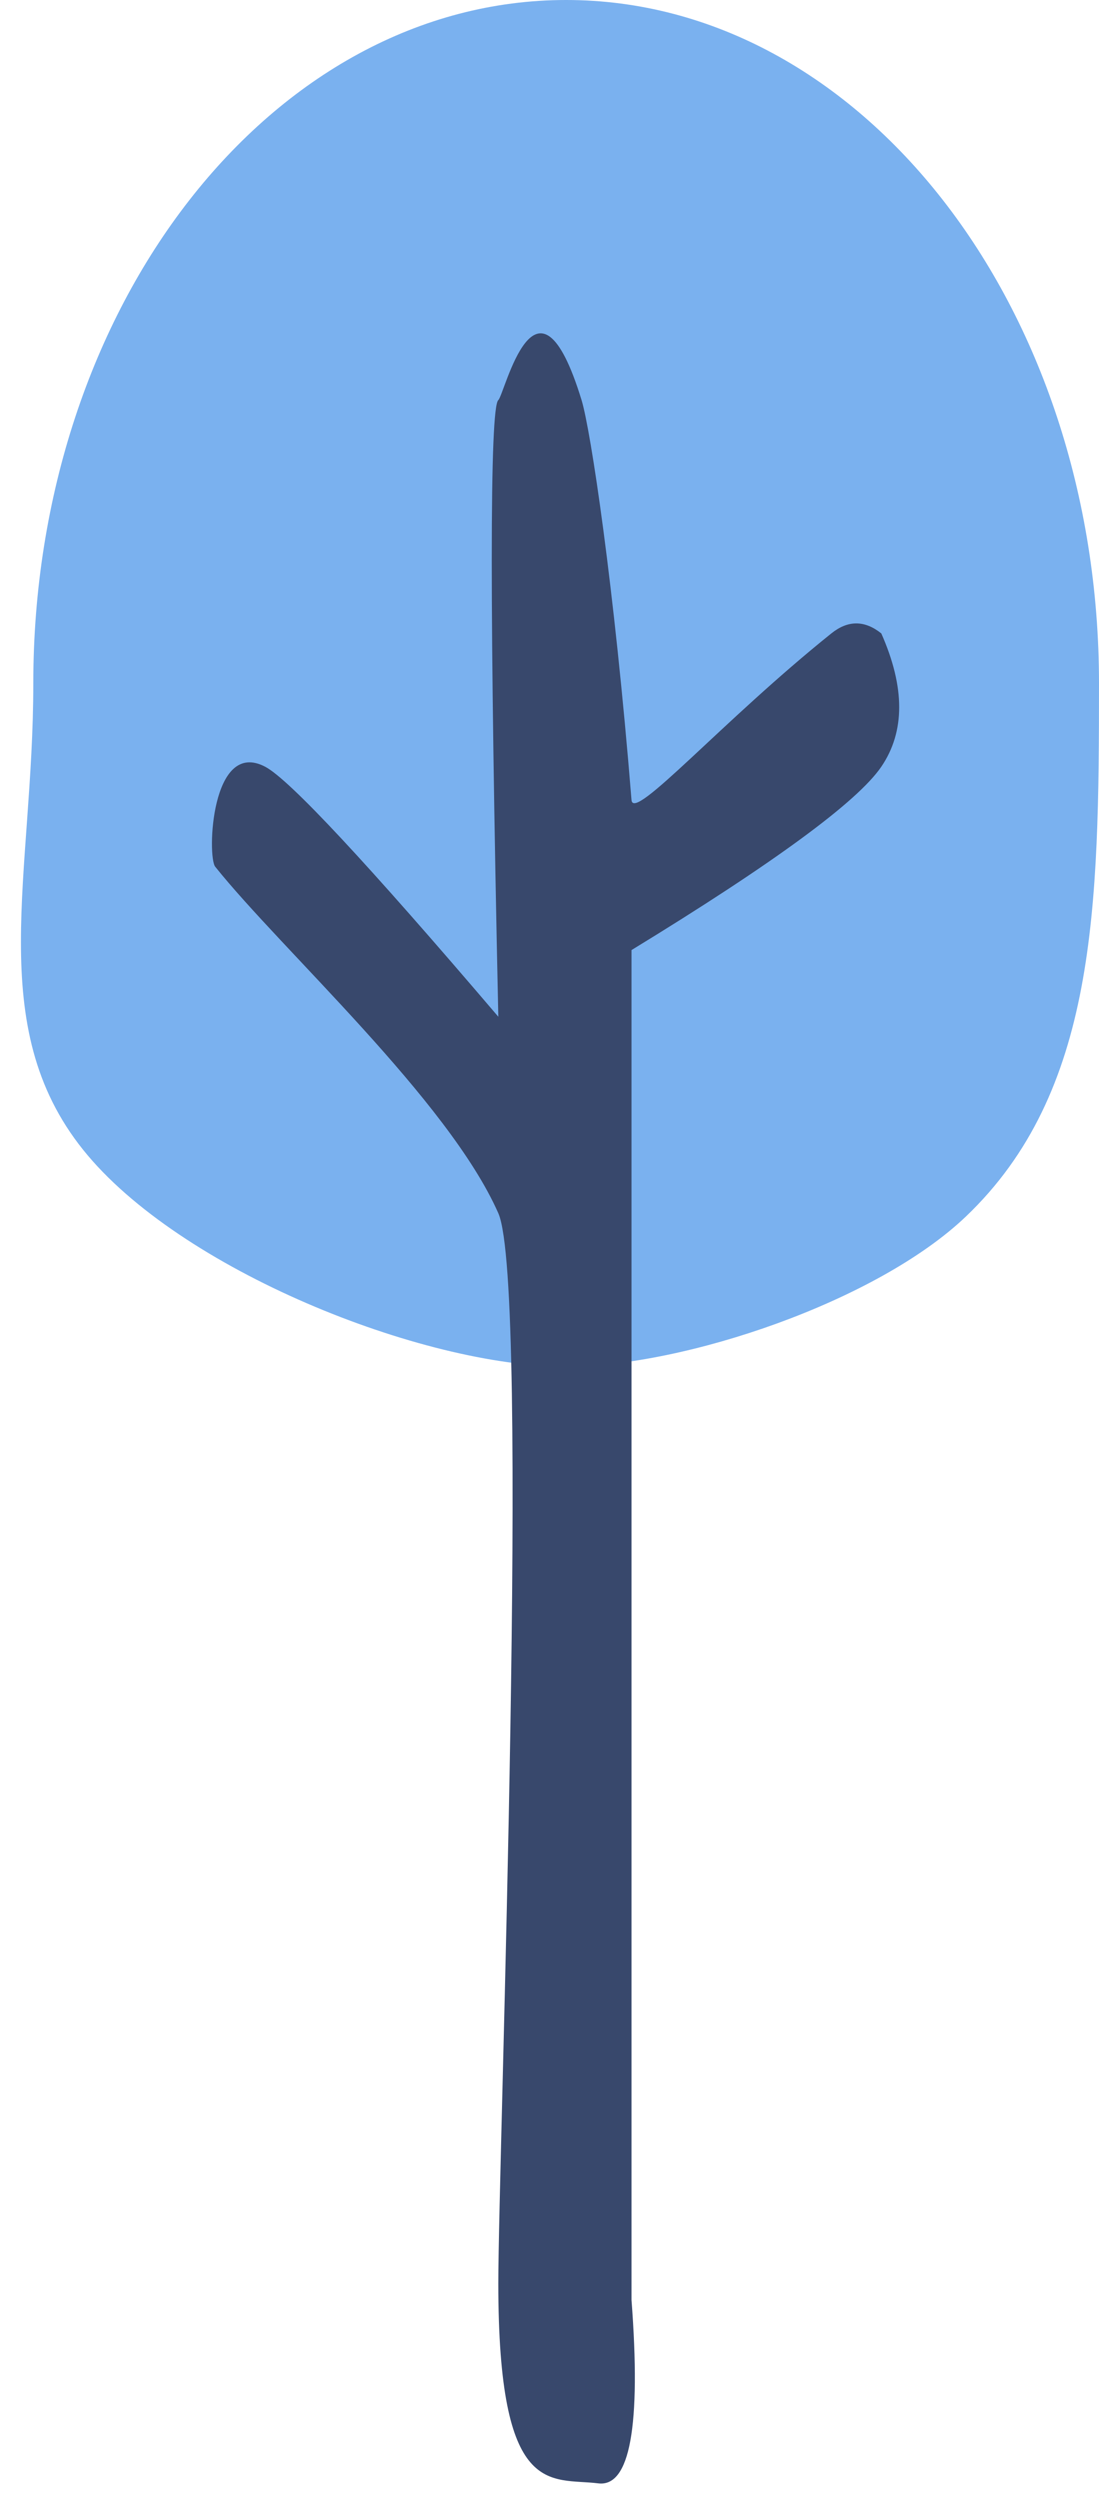 <?xml version="1.0" encoding="UTF-8"?>
<svg width="33px" height="75px" viewBox="0 0 33 75" version="1.1" xmlns="http://www.w3.org/2000/svg" xmlns:xlink="http://www.w3.org/1999/xlink">
    <!-- Generator: Sketch 51.2 (57519) - http://www.bohemiancoding.com/sketch -->
    <title>tree-blue--large</title>
    <desc>Created with Sketch.</desc>
    <defs></defs>
    <g id="PL" stroke="none" stroke-width="1" fill="none" fill-rule="evenodd">
        <g id="Comic-Relief-HIV-Booking--4.0-Icons" transform="translate(-724, -4622)">
            <g id="tree-blue--large" transform="translate(740.5, 4659.5) scale(-1, 1) translate(-740.5, -4659.5) translate(724, 4622)">
                <path d="M16,41 C20.337,41 27.618,38.09 30.5,34.5 C33.49,30.775 32,26.265 32,20.5 C32,9.178 24.837,0 16,0 C7.163,0 0,9.178 0,20.5 C0,27.243 0.078,32.764 4,36.5 C6.663,39.037 12.426,41 16,41 Z" id="Oval" fill="#7AB1EF"></path>
                <path d="M6.537,19.003 C5.821,20.619 5.821,21.952 6.537,23.003 C7.254,24.053 9.754,25.887 14.037,28.503 L14.037,47.491 L14.037,69.003 C13.749,72.789 14.082,74.622 15.037,74.503 C16.469,74.324 18.037,75.003 18.037,68.503 C18.037,64.795 17.072,38.581 18.037,36.397 C19.537,33.003 24.537,28.503 26.537,26.003 C26.784,25.695 26.663,22.149 25.037,23.003 C24.314,23.382 21.981,25.882 18.037,30.503 C18.299,18.398 18.299,12.231 18.037,12.003 C17.845,11.834 16.893,7.582 15.537,12.003 C15.266,12.887 14.558,17.554 14.037,24.003 C13.983,24.672 11.322,21.636 8.037,19.003 C7.539,18.603 7.039,18.603 6.537,19.003 Z" id="Path-5" fill="#38486C"></path>
            </g>
        </g>
    </g>
</svg>